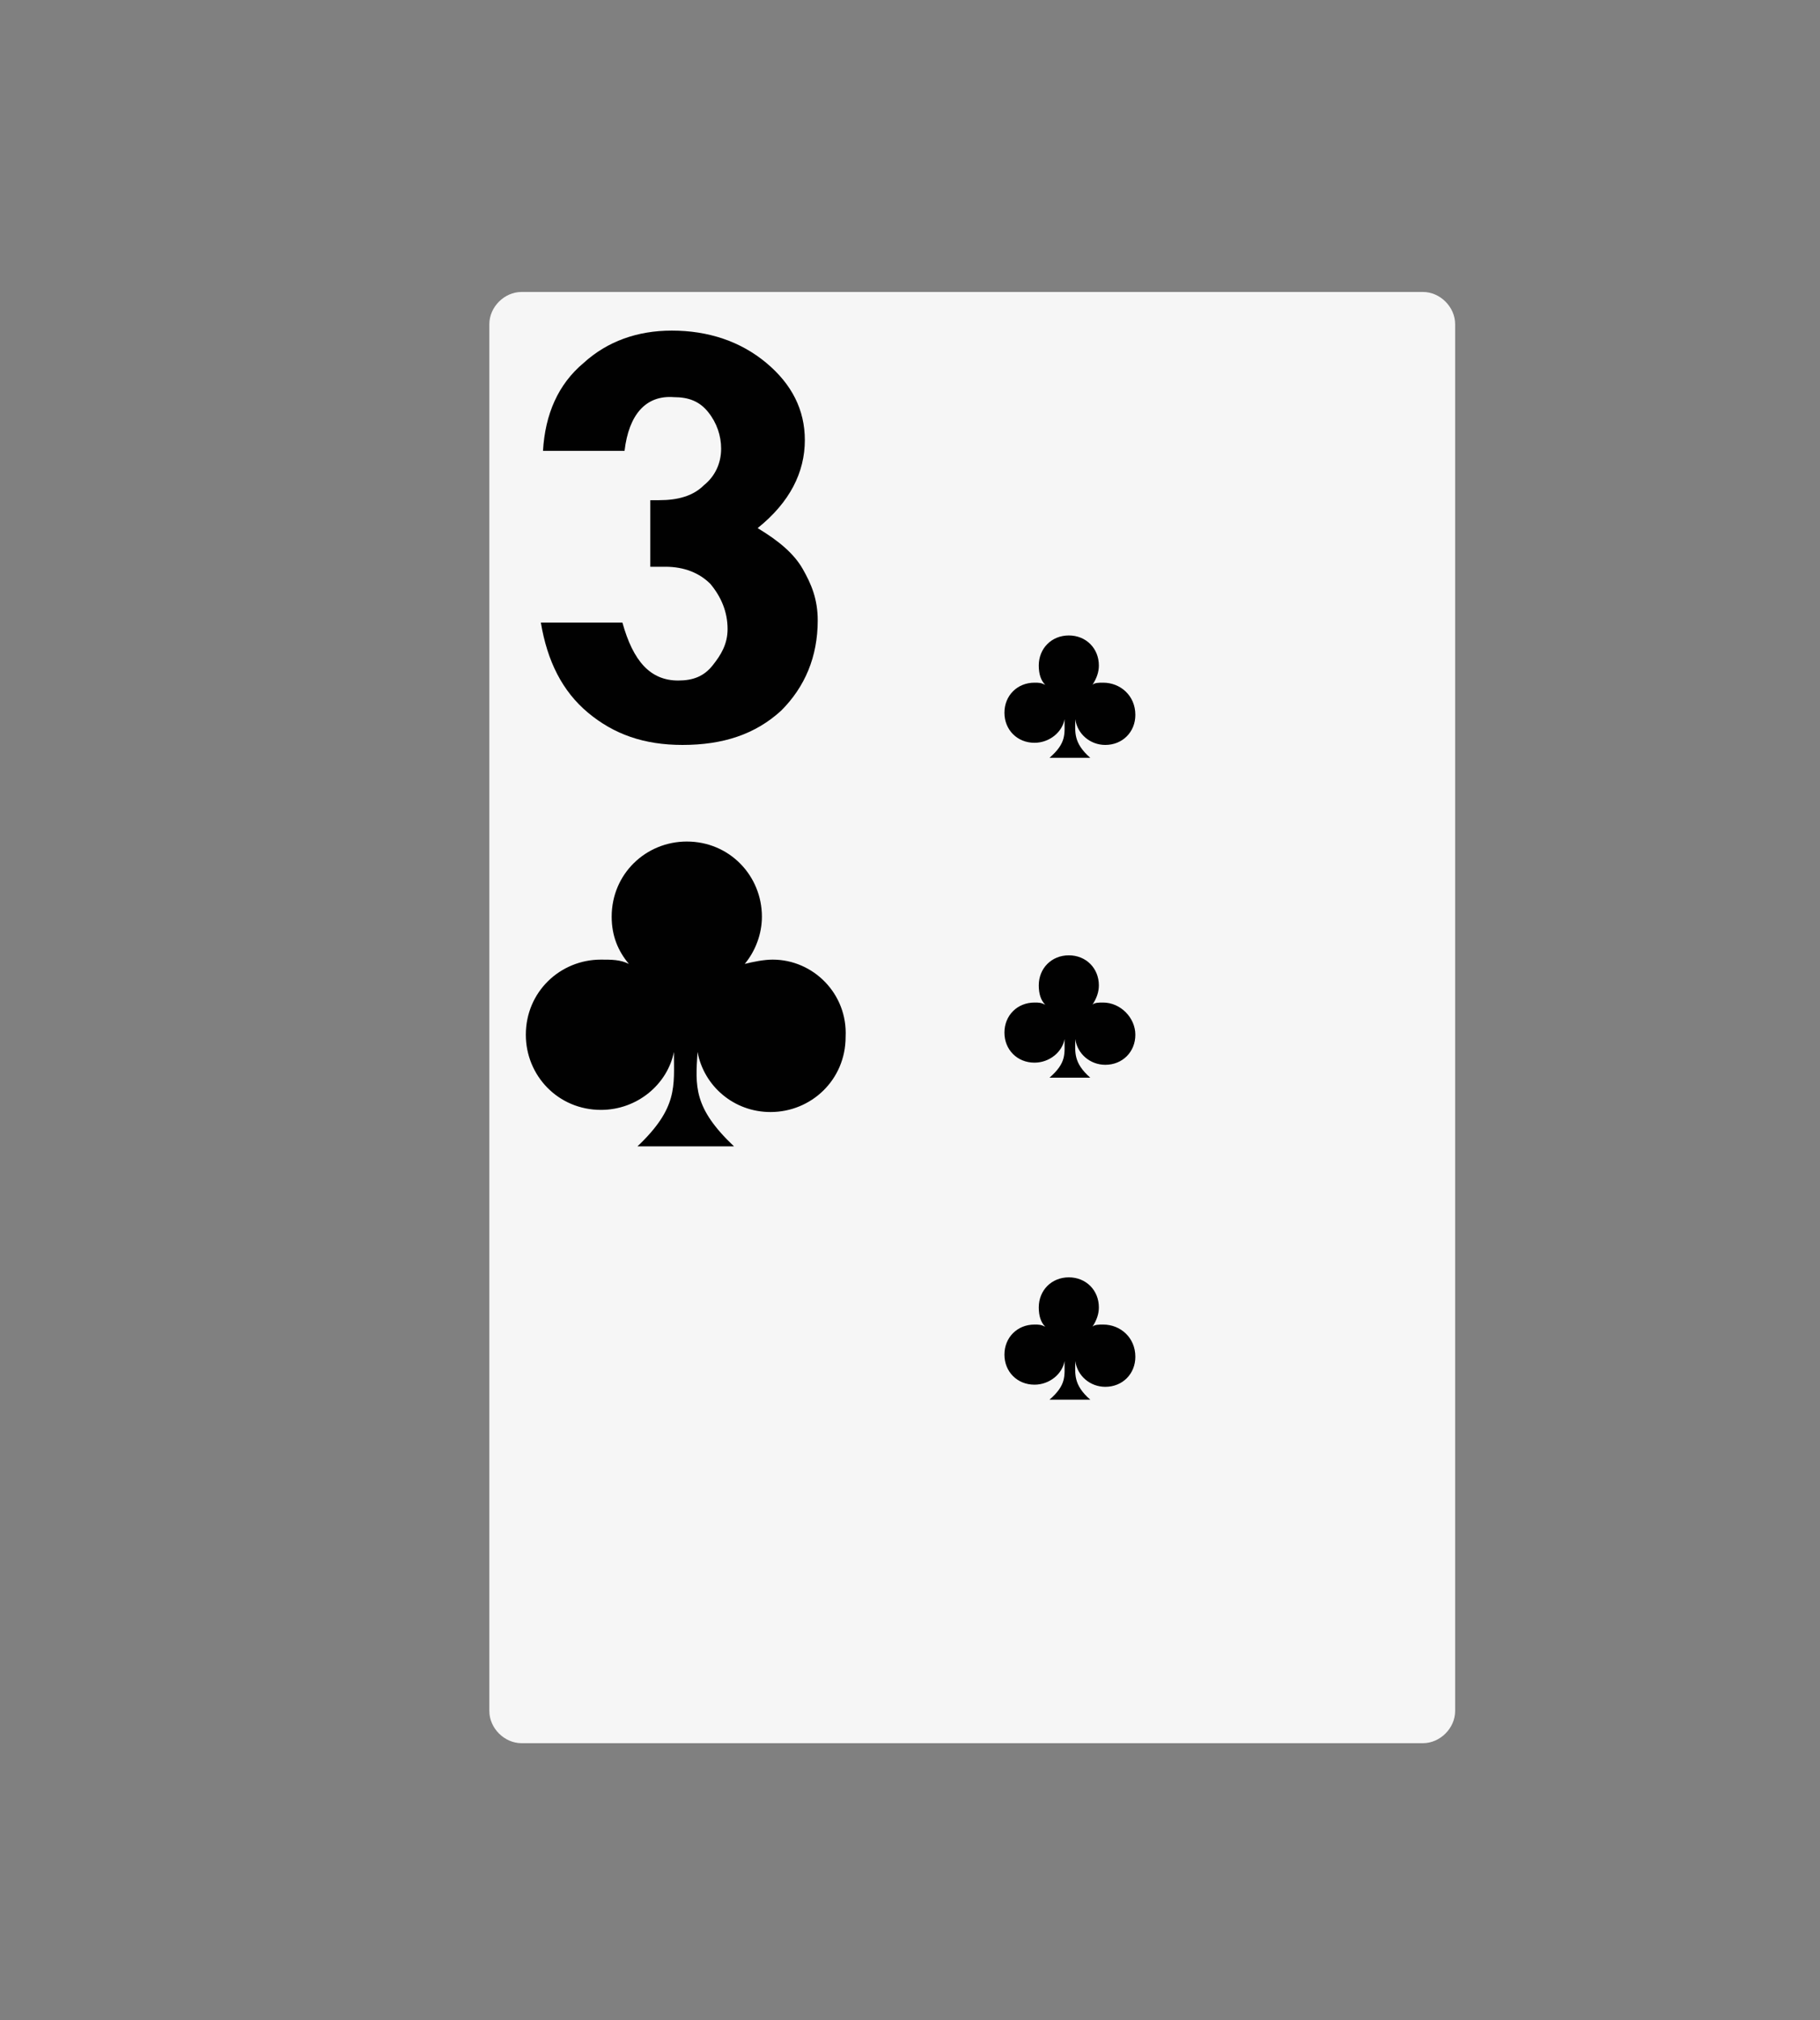 <?xml version="1.0" encoding="utf-8"?>
<!-- Generator: Adobe Illustrator 23.0.3, SVG Export Plug-In . SVG Version: 6.00 Build 0)  -->
<svg version="1.1" id="Layer_1" xmlns="http://www.w3.org/2000/svg" xmlns:xlink="http://www.w3.org/1999/xlink" x="0px" y="0px"
	 viewBox="0 0 84.8 94.1" style="enable-background:new 0 0 84.8 94.1;" xml:space="preserve">
<rect x="0" y="0" width="84.8" height="94.1" fill="#808080" stroke="none"/>
<style type="text/css">
	.st0{fill:#F6F6F6;}
	.st1{fill:#BE202E;}
	.st2{fill:#FFFFFF;}
	.st3{fill:#010101;}
	.st4{fill:#231F20;}
	.st5{opacity:0.3;}
</style>
<g>
	<path class="st0" d="M67.8,79.7c0,0.8-0.7,1.5-1.5,1.5h-42c-0.8,0-1.5-0.7-1.5-1.5V15.1c0-0.8,0.7-1.5,1.5-1.5h42
		c0.8,0,1.5,0.7,1.5,1.5V79.7z"/>
	<path class="st3" d="M36,44.7c-0.4,0-0.9,0.1-1.3,0.2c0.5-0.6,0.8-1.4,0.8-2.2c0-1.9-1.5-3.5-3.5-3.5c-1.9,0-3.5,1.5-3.5,3.5
		c0,0.9,0.3,1.6,0.8,2.2c-0.4-0.2-0.8-0.2-1.3-0.2c-1.9,0-3.5,1.5-3.5,3.5c0,1.9,1.5,3.5,3.5,3.5c1.7,0,3.1-1.2,3.4-2.7
		c0,1.6,0.2,2.6-1.7,4.4c1.2,0,3.5,0,4.5,0c-1.9-1.8-1.8-2.8-1.7-4.4c0.3,1.6,1.7,2.8,3.4,2.8c1.9,0,3.5-1.5,3.5-3.5
		C39.5,46.3,37.9,44.7,36,44.7z"/>
	<path class="st3" d="M51.4,31.8c-0.2,0-0.4,0-0.5,0.1c0.2-0.3,0.3-0.6,0.3-0.9c0-0.8-0.6-1.4-1.4-1.4c-0.8,0-1.4,0.6-1.4,1.4
		c0,0.4,0.1,0.7,0.3,0.9c-0.2-0.1-0.3-0.1-0.5-0.1c-0.8,0-1.4,0.6-1.4,1.4c0,0.8,0.6,1.4,1.4,1.4c0.7,0,1.3-0.5,1.4-1.1
		c0,0.7,0.1,1.1-0.7,1.8c0.5,0,1.5,0,1.9,0c-0.8-0.7-0.7-1.2-0.7-1.8c0.1,0.7,0.7,1.2,1.4,1.2c0.8,0,1.4-0.6,1.4-1.4
		C52.9,32.4,52.2,31.8,51.4,31.8z"/>
	<path class="st3" d="M51.4,46.7c-0.2,0-0.4,0-0.5,0.1c0.2-0.3,0.3-0.6,0.3-0.9c0-0.8-0.6-1.4-1.4-1.4c-0.8,0-1.4,0.6-1.4,1.4
		c0,0.4,0.1,0.7,0.3,0.9c-0.2-0.1-0.3-0.1-0.5-0.1c-0.8,0-1.4,0.6-1.4,1.4c0,0.8,0.6,1.4,1.4,1.4c0.7,0,1.3-0.5,1.4-1.1
		c0,0.7,0.1,1.1-0.7,1.8c0.5,0,1.5,0,1.9,0c-0.8-0.7-0.7-1.2-0.7-1.8c0.1,0.7,0.7,1.2,1.4,1.2c0.8,0,1.4-0.6,1.4-1.4
		C52.9,47.4,52.2,46.7,51.4,46.7z"/>
	<path class="st3" d="M51.4,61.7c-0.2,0-0.4,0-0.5,0.1c0.2-0.3,0.3-0.6,0.3-0.9c0-0.8-0.6-1.4-1.4-1.4c-0.8,0-1.4,0.6-1.4,1.4
		c0,0.4,0.1,0.7,0.3,0.9c-0.2-0.1-0.3-0.1-0.5-0.1c-0.8,0-1.4,0.6-1.4,1.4c0,0.8,0.6,1.4,1.4,1.4c0.7,0,1.3-0.5,1.4-1.1
		c0,0.7,0.1,1.1-0.7,1.8c0.5,0,1.5,0,1.9,0c-0.8-0.7-0.7-1.2-0.7-1.8c0.1,0.7,0.7,1.2,1.4,1.2c0.8,0,1.4-0.6,1.4-1.4
		C52.9,62.3,52.2,61.7,51.4,61.7z"/>
	<path class="st3" d="M29.1,21h-3.8c0.1-1.7,0.7-3.1,1.9-4.1c1.1-1,2.5-1.5,4.1-1.5c1.7,0,3.2,0.5,4.4,1.5c1.2,1,1.8,2.2,1.8,3.6
		c0,1.5-0.7,2.9-2.2,4.1c1,0.6,1.7,1.2,2.1,1.9c0.4,0.7,0.7,1.4,0.7,2.4c0,1.7-0.6,3.1-1.7,4.2c-1.2,1.1-2.7,1.6-4.6,1.6
		c-1.8,0-3.2-0.5-4.4-1.5c-1.2-1-1.9-2.4-2.2-4.2H29c0.5,1.8,1.3,2.7,2.6,2.7c0.7,0,1.2-0.2,1.6-0.7c0.4-0.5,0.7-1,0.7-1.7
		c0-0.8-0.3-1.5-0.8-2.1c-0.5-0.5-1.2-0.8-2.1-0.8h-0.7v-3.1h0.4c0.9,0,1.6-0.2,2.1-0.7c0.5-0.4,0.8-1,0.8-1.7
		c0-0.6-0.2-1.2-0.6-1.7c-0.4-0.5-0.9-0.7-1.6-0.7C30.1,18.4,29.3,19.3,29.1,21z"/>
</g>
</svg>
